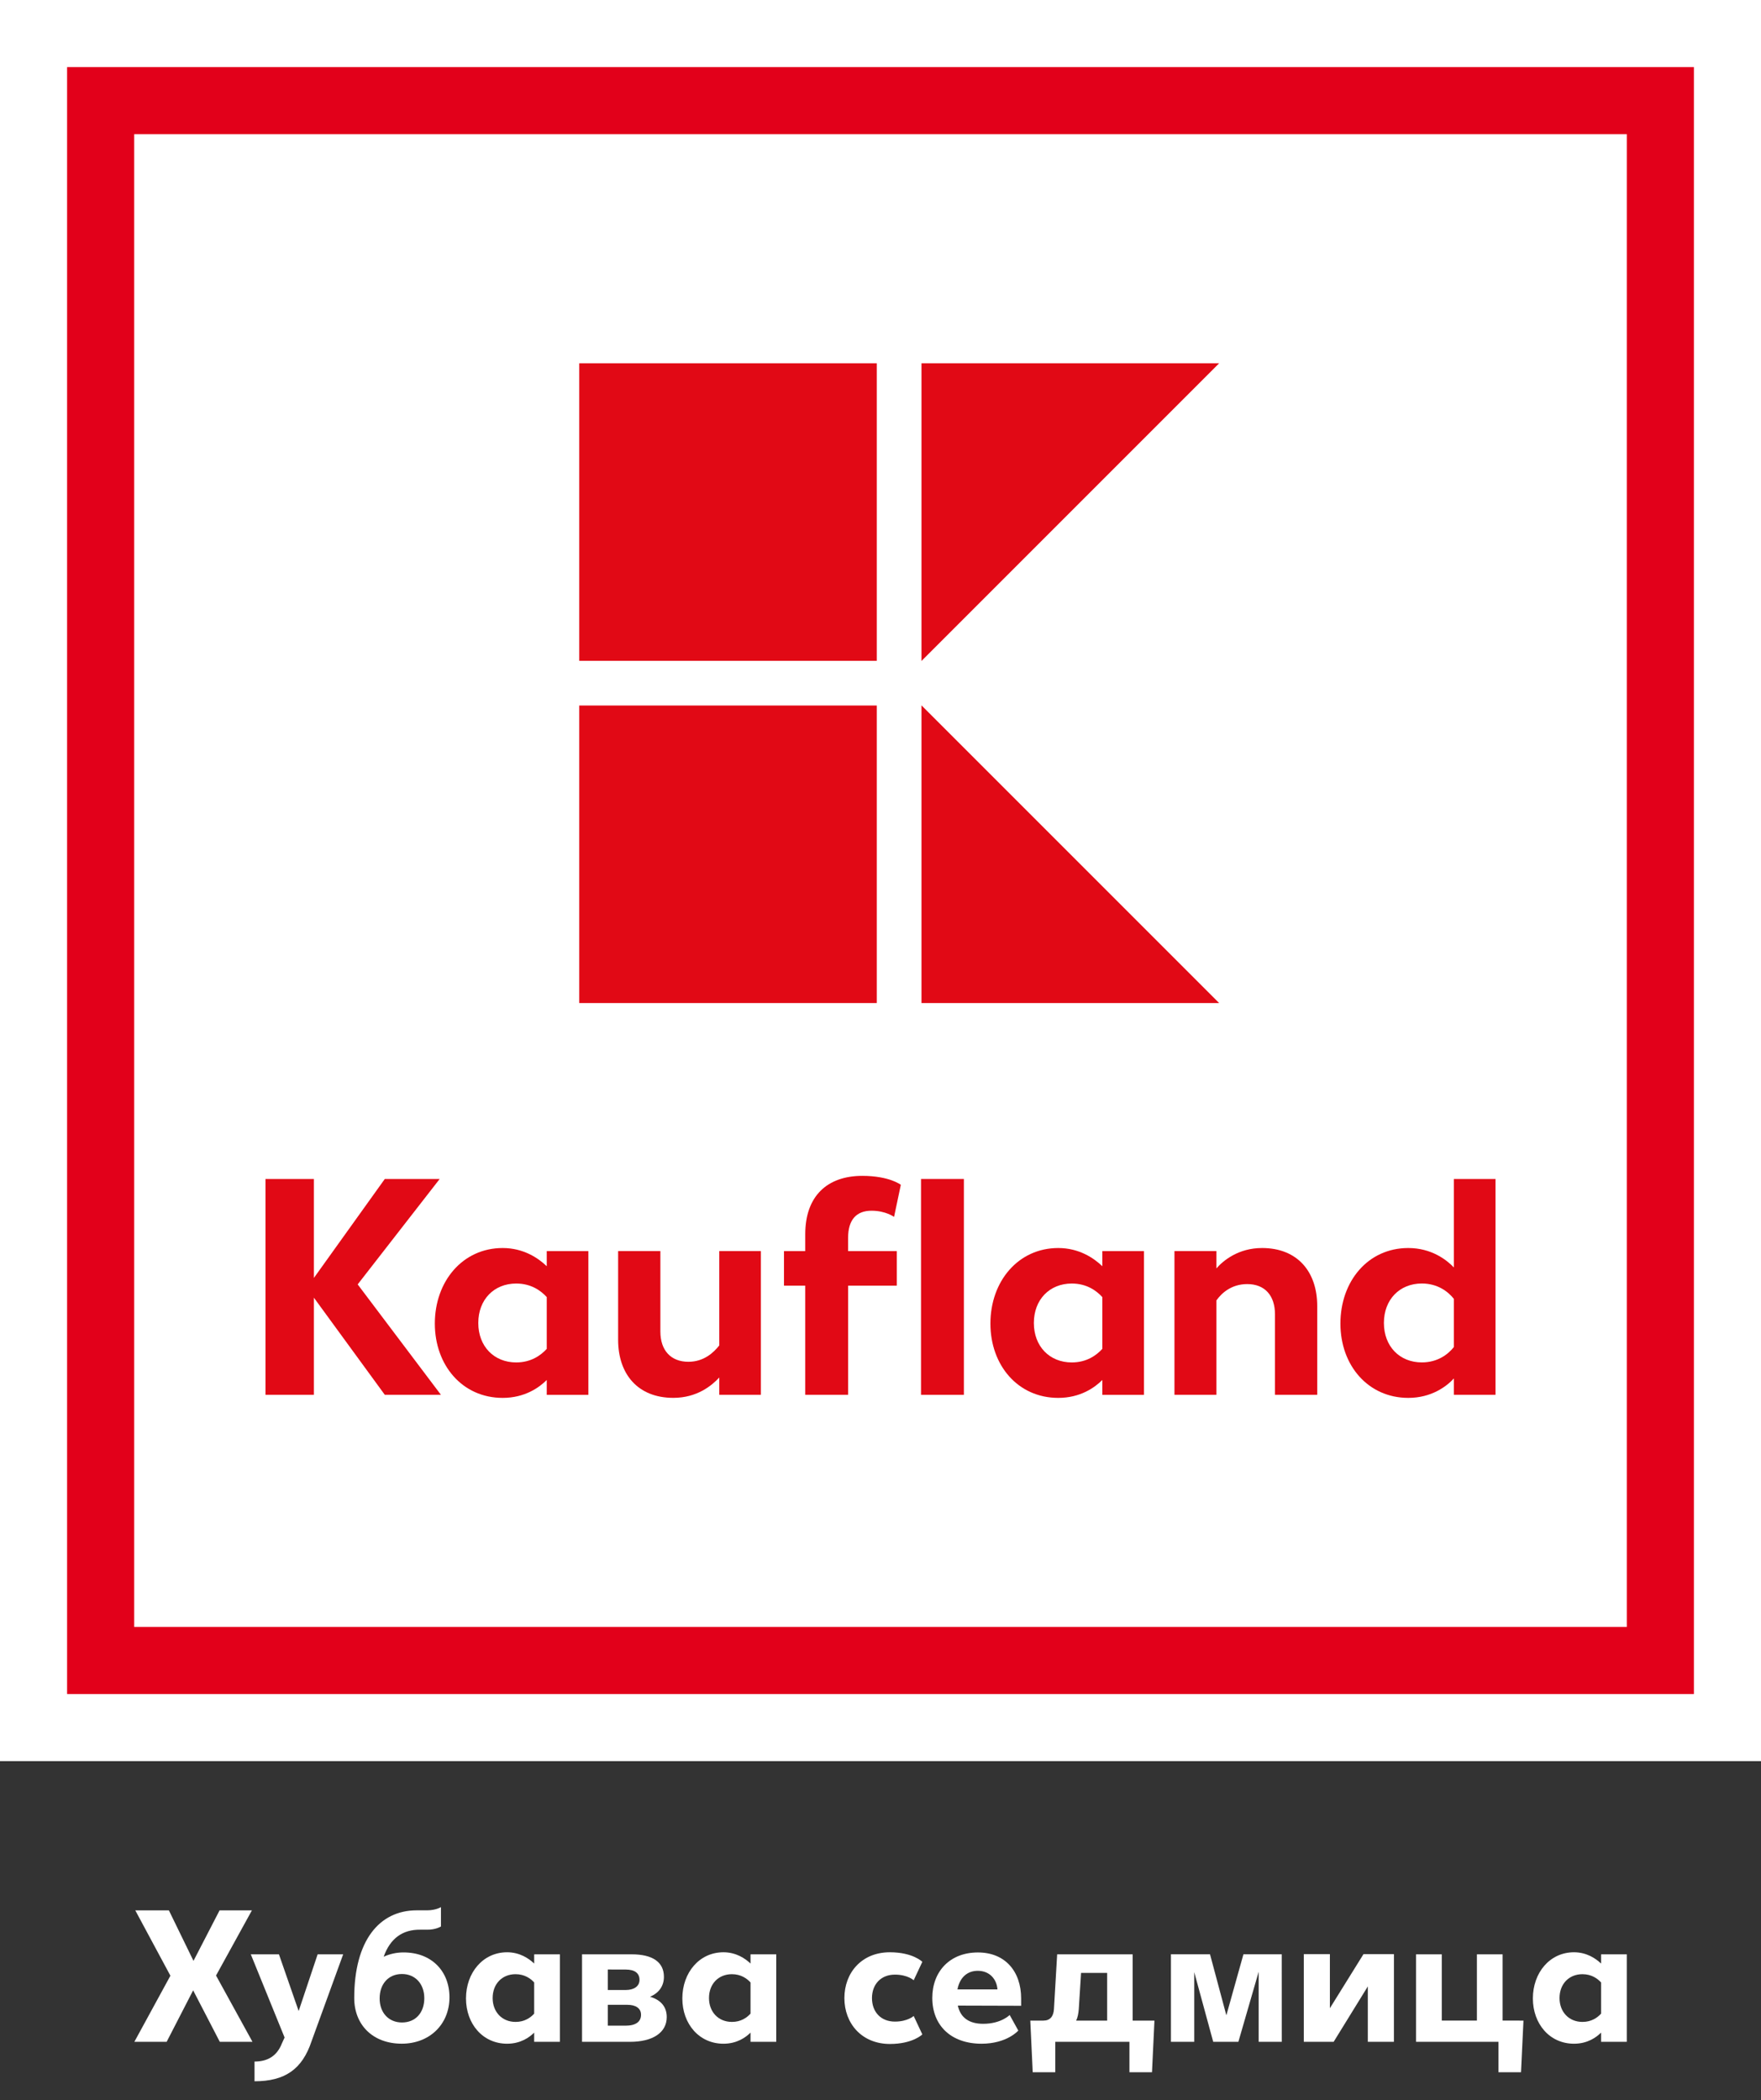 <svg enable-background="new 0 0 5669.3 6760.6" viewBox="0 0 5669.3 6760.6" xmlns="http://www.w3.org/2000/svg"><rect x="0" y="0" width="5669.3" height="6760.6" fill="#333333" stroke="none"/><path d="m0 0h5669.3v5669.3h-5669.3z" fill="#fff"/><path d="m216 5453.3h5237.3v-5237.3h-5237.3zm5021.3-216h-4805.3v-4805.3h4805.3z" fill="#e2001a"/><path d="m1864.8 2271.1h957.8v957.8h-957.8z" fill="#e10915"/><path d="m2966.6 2270.6v958.3h958.3z" fill="#e10915"/><path d="m1864.8 1169.4h957.8v957.8h-957.8z" fill="#e10915"/><path d="m2966.6 1169.4v958.3l958.3-958.3z" fill="#e10915"/><path d="m1415.5 3795.2h-176.7l-228.3 318.6v-318.6h-155.8v694.8h155.8v-312.7l228.3 312.7h180.7l-268-355.4z" fill="#e10915"/><path d="m2315.6 4331.1c-17.9 22.8-49.6 52.6-99.3 52.6-56.6 0-90.3-36.7-90.3-97.3v-259.1h-136v285.9c0 109.2 62.5 186.6 177.7 186.6 76.4 0 124.1-39.7 147.9-65.5v55.6h134v-462.6h-134z" fill="#e10915"/><path d="m3548.8 4076.1c-27.8-26.8-75.5-58.6-141.9-58.6-129 0-218.4 107.2-218.4 243.2 0 134 88.3 239.2 218.4 239.2 70.5 0 117.1-32.8 141.9-57.6v47.7h134v-462.6h-134zm0 266c-18.9 20.8-50.6 43.7-98.3 43.7-71.5 0-122.1-51.6-122.1-127s50.6-127 122.1-127c47.6 0 79.4 22.8 98.3 43.7z" fill="#e10915"/><path d="m1760.2 4076.1c-27.8-26.8-75.5-58.6-141.9-58.6-129 0-218.4 107.2-218.4 243.2 0 134 88.3 239.2 218.4 239.2 70.5 0 117.1-32.8 141.9-57.6v47.7h134v-462.6h-134zm0 266c-18.9 20.8-50.6 43.7-98.3 43.7-71.4 0-122.1-51.6-122.1-127s50.6-127 122.1-127c47.7 0 79.4 22.8 98.3 43.7z" fill="#e10915"/><path d="m4680.6 3795.2v284.8c-23.8-24.8-72.5-62.5-146.9-62.5-130 0-218.4 107.2-218.4 243.2s90.3 239.2 218.4 239.2c74.4 0 123.1-36.7 146.9-62.5v52.6h134v-694.8zm0 540.9c-17.9 22.9-51.6 49.6-103.2 49.6-71.5 0-122.1-51.6-122.1-127s50.6-127 122.1-127c51.6 0 85.3 26.8 103.2 49.6z" fill="#e10915"/><path d="m4062.9 4017.5c-75.5 0-124.1 39.7-146.9 65.5v-55.6h-135v462.6h135v-303.8c16.9-23.8 48.6-52.6 99.3-52.6 56.6 0 89.3 36.8 89.3 97.3v259.1h136v-285.9c0-109.2-62.6-186.6-177.7-186.6" fill="#e10915"/><path d="m2805.8 3897.4c45.7 0 72.5 19.9 72.5 19.9l21.8-103.3s-36.7-28.8-124.1-28.8c-113.1 0-183.6 65.5-183.6 187.6v54.6h-68.5v111.2h68.5v351.4h138v-351.4h156.8v-111.2h-156.9v-42.7c.1-58.5 26.9-87.3 75.5-87.3" fill="#e10915"/><path d="m2965.1 3795.2h138v694.8h-138z" fill="#e10915"/><g fill="#fff"><path d="m548.6 6360-113.1-210.4h108.2l79.2 162.6 84-162.6h104.1l-115.5 209.8 117.3 213.4h-105.2l-85.8-165.7-85.3 165.7h-104z"/><path d="m819.4 6636.3c44.1 0 72.5-19.4 87.7-57.4l9.1-20-108.8-267.8h90.6l63.5 182.6 61.1-182.6h82.2l-101.6 279.3c-30.2 91.3-86.5 129.4-183.8 129.4z"/><path d="m1447 6429.5c0 87.1-64.1 149.3-153.6 149.3-93.7 0-153-61.1-153-146.9 0-183.8 79.8-282.4 201.3-282.4h33.2c28.4 0 44.7-10.3 44.7-10.3v62.3s-16.9 10.9-45.3 10.3h-21.2c-56.2-.6-96.7 27.2-117.9 87.1 20.1-9.3 42-14 64.1-13.9 90.3 0 147.7 60.5 147.7 144.5zm-81 3c0-46-29-78-71.9-78-44.1 0-71.9 32.6-71.9 78.6s29 77.4 71.9 77.4c44.1.1 71.9-32 71.9-78z"/><path d="m1802.5 6291.1v281.7h-82.8v-29.6c-15.1 15.1-43.5 35.7-87.1 35.7-78.6 0-132.4-64.1-132.4-145.7 0-82.8 54.4-148.7 132.4-148.7 40.5 0 70.1 20 87.1 36.3v-29.6zm-82.8 191v-100.4c-11.5-12.7-30.8-26.6-59.9-26.6-43.5 0-73.8 31.4-73.8 76.8 0 44.7 30.2 76.8 73.8 76.8 29 .1 48.4-13.9 59.9-26.6z"/><path d="m2146.5 6493c0 50.8-46 79.8-117.9 79.8h-154.8v-281.7h159.6c67.1 0 104 24.8 104 72.5 0 29-15.7 52-44.7 64.1 35.1 10.3 53.8 32.7 53.8 65.3zm-189.8-153v66h58c25.4 0 44.1-11.5 44.1-32.6s-14.5-33.3-44.7-33.3zm107 145.7c0-21.2-17.5-32-43.5-32h-63.5v67.1h57.4c32.6 0 49.6-12.7 49.6-35.1z"/><path d="m2499 6291.1v281.7h-82.8v-29.6c-15.1 15.1-43.5 35.7-87.1 35.7-78.6 0-132.4-64.1-132.4-145.7 0-82.8 54.4-148.7 132.4-148.7 40.5 0 70.1 20 87.1 36.3v-29.6zm-82.8 191v-100.4c-11.5-12.7-30.8-26.6-59.9-26.6-43.5 0-73.8 31.4-73.8 76.8 0 44.7 30.2 76.8 73.8 76.8 29 .1 48.4-13.9 59.9-26.6z"/><path d="m2718.4 6432c0-81.6 55.6-147.5 146.3-147.5 74.4 0 104.6 30.8 104.6 30.8l-27.8 59.3s-19.4-18.1-60.5-18.1c-45.3 0-73.8 31.4-73.8 75.6s28.4 75.6 73.8 75.6c41.1 0 60.5-18.1 60.5-18.1l27.8 59.3s-30.2 30.8-104.6 30.8c-90.6-.2-146.3-66.1-146.3-147.7z"/><path d="m3287.4 6456.8-203.8-.6c8.5 39.3 36.9 58.6 81.6 58.6 58 0 85.3-28.4 85.3-28.4l27.8 50.2s-36.3 42.3-118.5 42.3c-97.3 0-158.4-58-158.4-147.5 0-84.6 56.2-146.3 146.9-146.3 87.1 0 139.1 60.5 139.1 148.1zm-76.2-52.7c-2.4-32.6-24.8-59.9-63.5-59.9-33.3 0-58 21.2-65.3 59.9z"/><path d="m3716.6 6504.5-7.9 166.3h-72.6v-98h-238.8v98h-72.6l-7.8-166.3h42.3c21.2 0 32.6-13.3 33.9-37.5l10.3-175.9h243v213.4zm-152.3 0v-153.5h-84l-7.3 116.7c-1.2 14.5-3.6 26.6-8.5 36.9z"/><path d="m4126.5 6572.8h-74.4v-225.5l-65.3 225.5h-81l-61.1-224.3v224.3h-75v-281.8h125.8l52.6 196.5 55-196.5h123.3z"/><path d="m4487.5 6572.8h-84v-178.4l-110 178.4h-96.1v-282.3h84v174.1l108.2-174.1h98z"/><path d="m4904.6 6504.5-7.9 166.3h-72.5v-98h-265.4v-281.7h82.8v213.4h113.1v-213.4h82.8v213.4z"/><path d="m5237.2 6291.1v281.7h-82.8v-29.6c-15.1 15.1-43.5 35.7-87.1 35.7-78.6 0-132.4-64.1-132.4-145.7 0-82.8 54.4-148.7 132.4-148.7 40.5 0 70.1 20 87.1 36.3v-29.6zm-82.8 191v-100.4c-11.5-12.7-30.8-26.6-59.9-26.6-43.5 0-73.8 31.4-73.8 76.8 0 44.7 30.2 76.8 73.8 76.8 29 .1 48.4-13.9 59.9-26.6z"/></g></svg>
